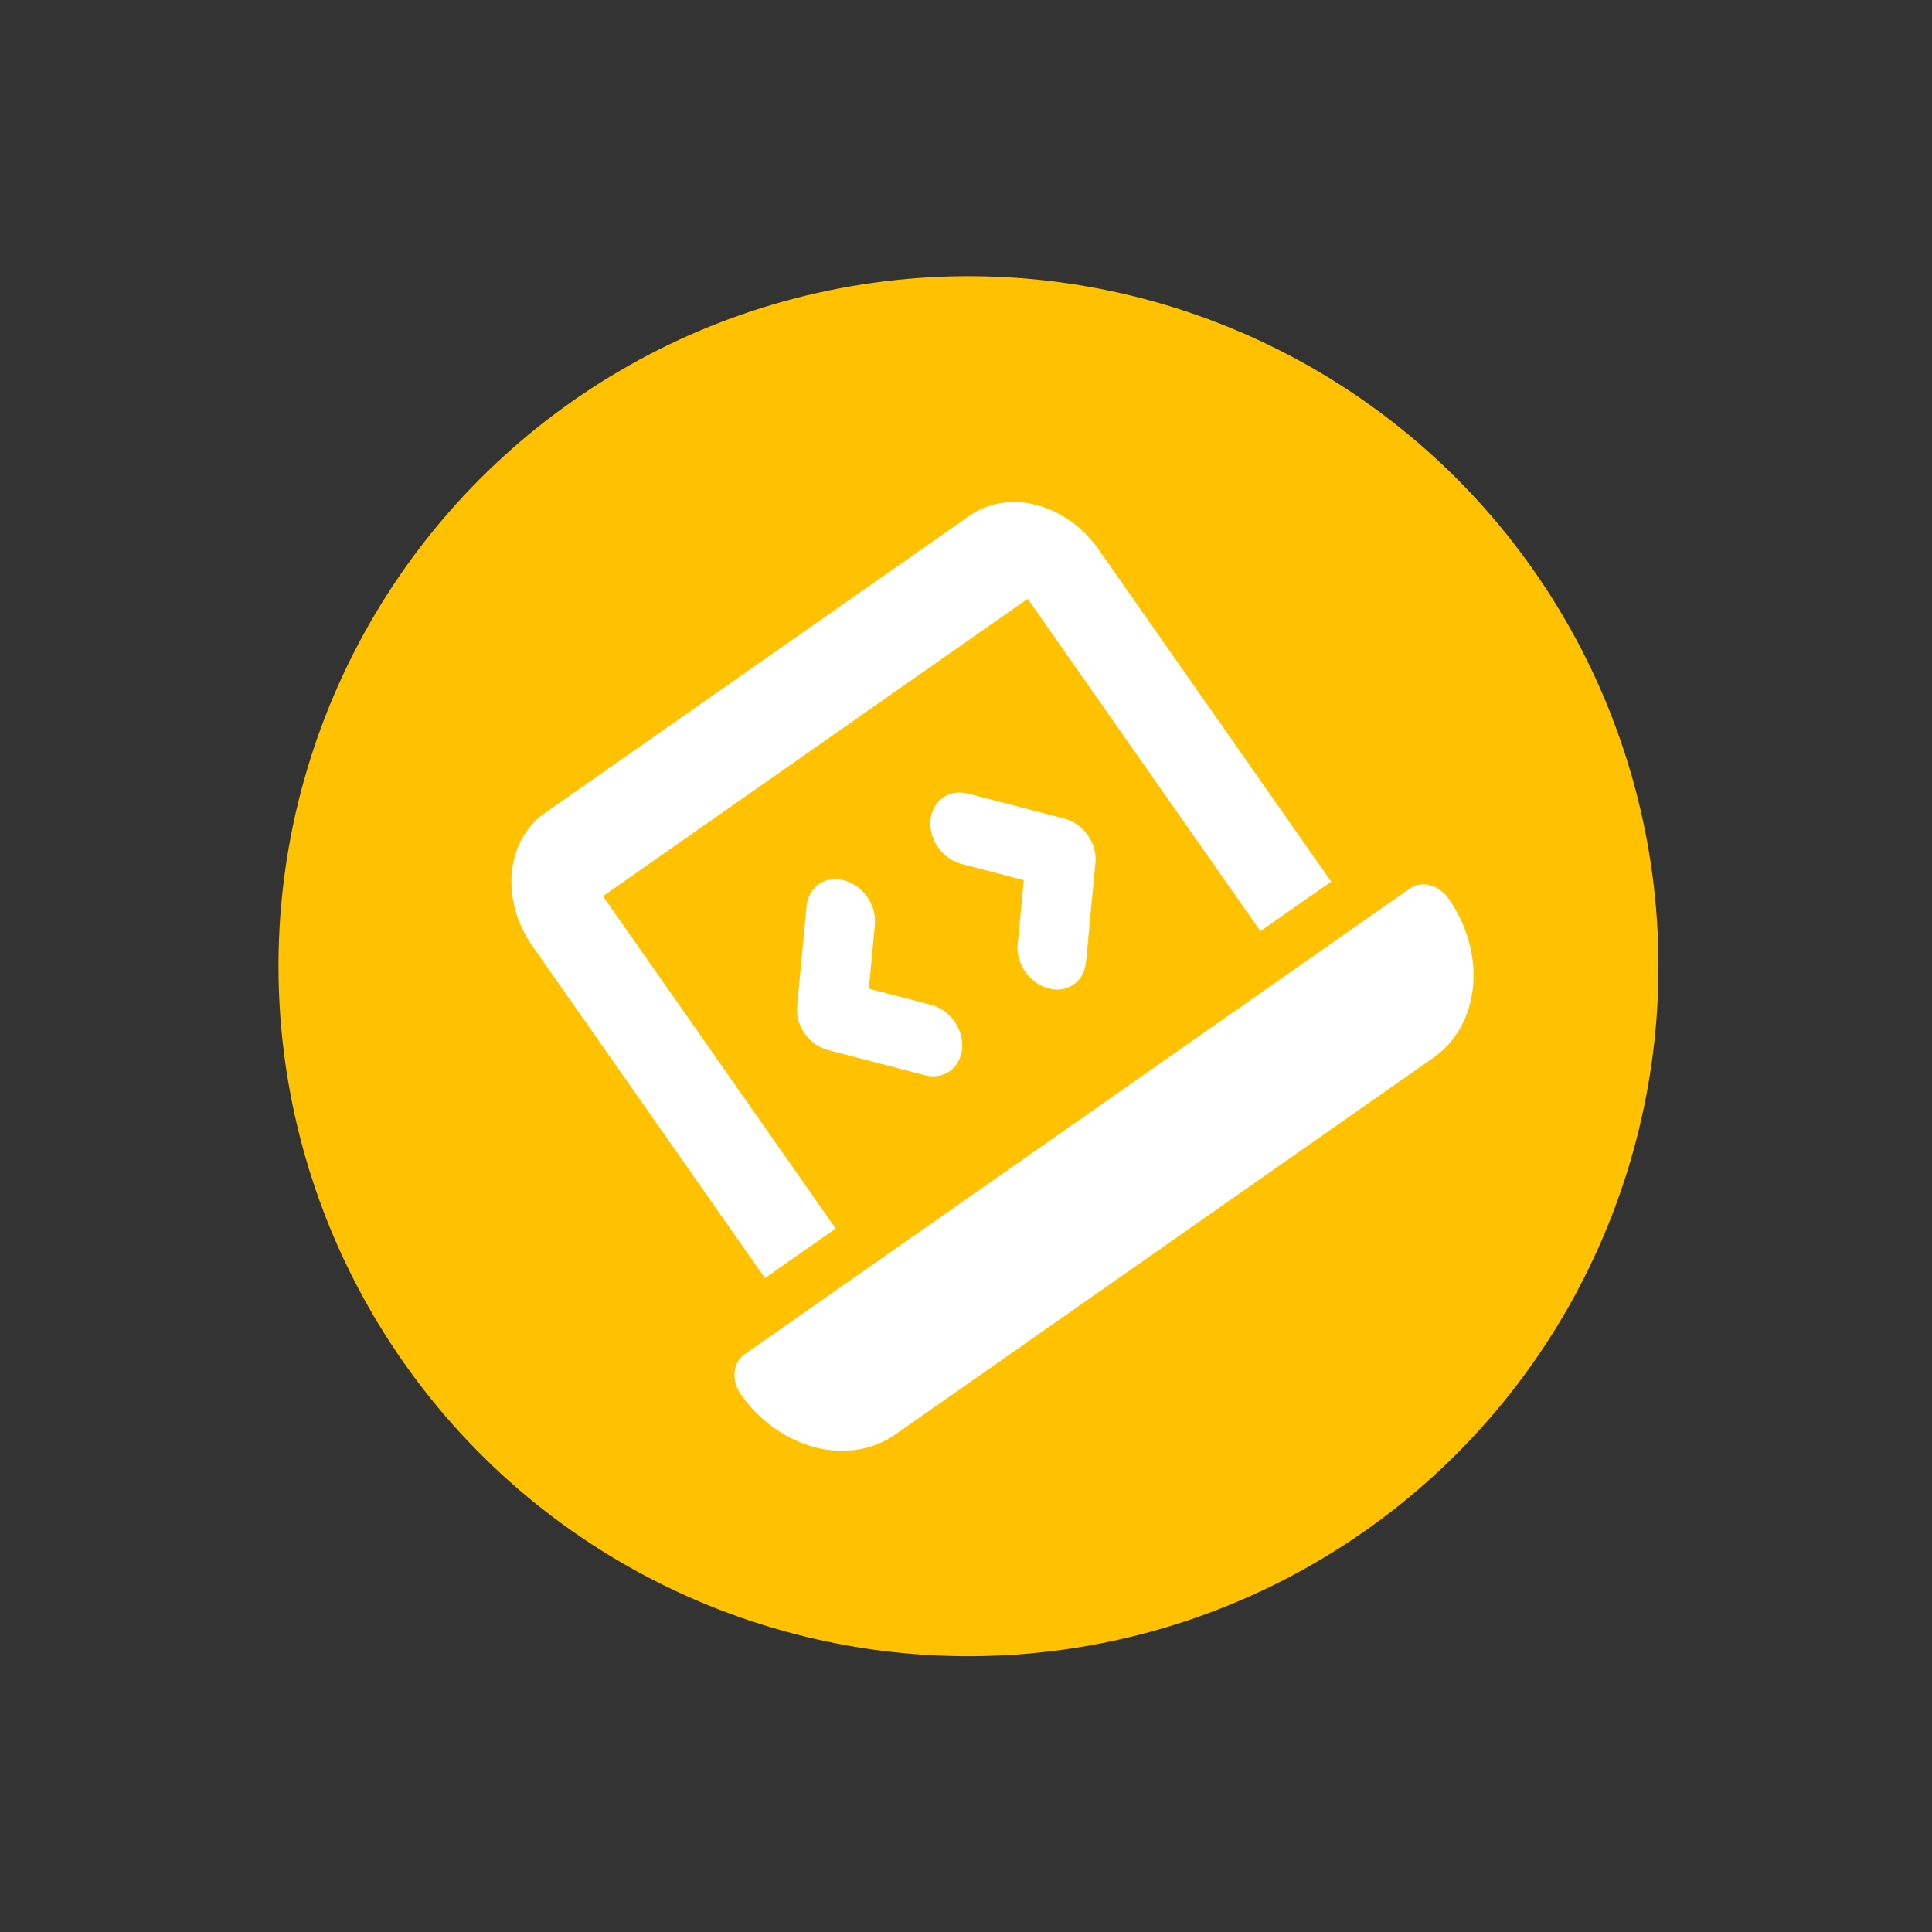 <svg width="196" height="196" viewBox="0 0 196 196" fill="none" xmlns="http://www.w3.org/2000/svg">
<rect x="0" y="0" width="196" height="196" fill="#333333" stroke="none"/>
<circle cx="98.252" cy="98.02" r="70" transform="rotate(-35 98.252 98.02)" fill="#FFC100"/>
<path d="M53.992 95.945C50.736 91.295 51.309 85.26 55.27 82.487L98.356 52.318C102.316 49.544 108.184 51.07 111.439 55.719L135.051 89.44L127.87 94.468L104.258 60.748L61.172 90.917L84.784 124.637L77.603 129.665L53.992 95.945ZM75.144 141.438C74.166 140.041 74.338 138.233 75.528 137.4L143.029 90.135C144.218 89.302 145.976 89.76 146.954 91.156C150.865 96.741 150.178 103.975 145.42 107.306L90.845 145.52C86.087 148.851 79.055 147.023 75.144 141.438ZM88.762 93.781L88.143 100.3L94.48 101.947C96.402 102.447 97.804 104.449 97.607 106.413C97.41 108.376 95.713 109.584 93.803 109.076L83.99 106.525C82.069 106.025 80.667 104.023 80.864 102.059L81.822 91.966C82.01 89.989 83.715 88.795 85.626 89.302C87.536 89.81 88.949 91.804 88.752 93.767L88.762 93.781ZM98.192 80.503L108.005 83.054C109.927 83.554 111.329 85.556 111.132 87.52L110.173 97.613C109.986 99.59 108.28 100.784 106.37 100.277C104.459 99.769 103.046 97.775 103.243 95.811L103.862 89.293L97.525 87.645C95.603 87.145 94.201 85.143 94.398 83.179C94.595 81.216 96.291 80.008 98.202 80.516L98.192 80.503Z" fill="white"/>
</svg>
